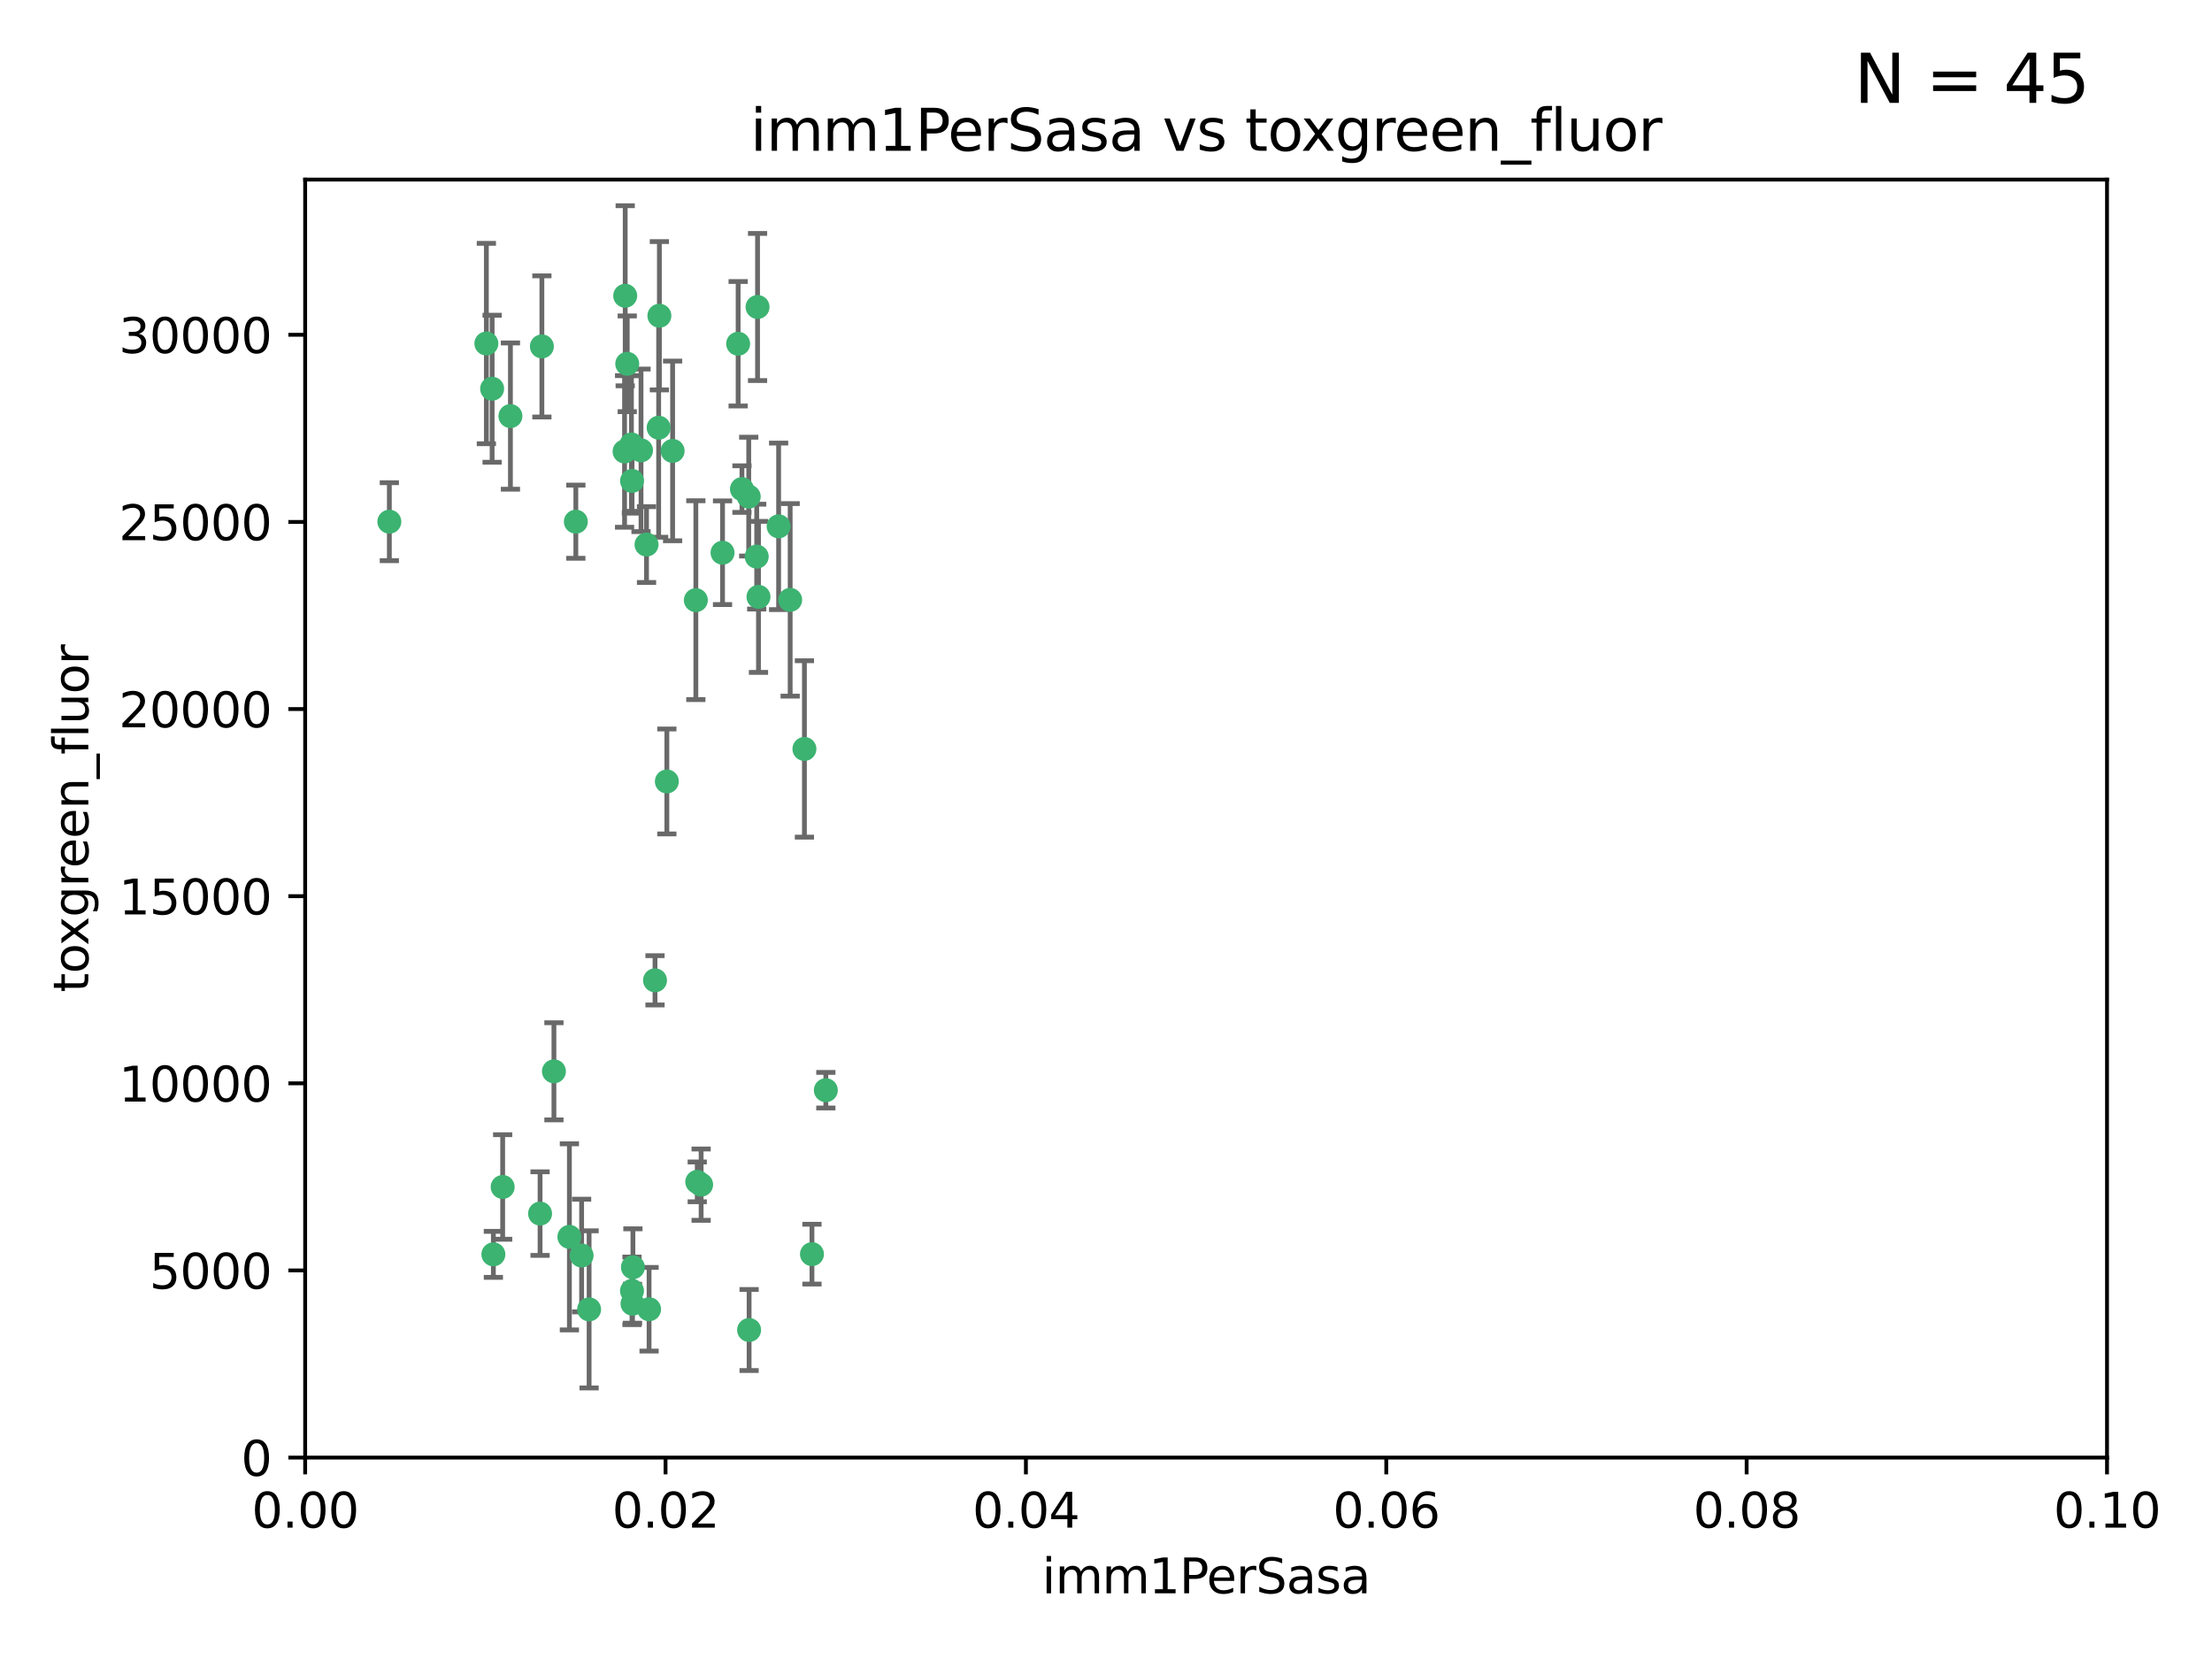 <?xml version="1.0" encoding="utf-8" standalone="no"?>
<!DOCTYPE svg PUBLIC "-//W3C//DTD SVG 1.1//EN"
  "http://www.w3.org/Graphics/SVG/1.1/DTD/svg11.dtd">
<svg xmlns:xlink="http://www.w3.org/1999/xlink" width="460.8pt" height="345.6pt" viewBox="0 0 460.8 345.6" xmlns="http://www.w3.org/2000/svg" version="1.1">
 <defs>
  <style type="text/css">*{stroke-linejoin: round; stroke-linecap: butt}</style>
 </defs>
 <g id="figure_1">
  <g id="patch_1">
   <path d="M 0 345.6 
L 460.8 345.6 
L 460.8 0 
L 0 0 
z
" style="fill: #ffffff"/>
  </g>
  <g id="axes_1">
   <g id="patch_2">
    <path d="M 63.571 303.64 
L 438.93 303.64 
L 438.93 37.411 
L 63.571 37.411 
z
" style="fill: #ffffff"/>
   </g>
   <g id="PathCollection_1">
    <defs>
     <path id="mff24bdc870" d="M 0 1.118 
C 0.297 1.118 0.581 1 0.791 0.791 
C 1 0.581 1.118 0.297 1.118 0 
C 1.118 -0.297 1 -0.581 0.791 -0.791 
C 0.581 -1 0.297 -1.118 0 -1.118 
C -0.297 -1.118 -0.581 -1 -0.791 -0.791 
C -1 -0.581 -1.118 -0.297 -1.118 0 
C -1.118 0.297 -1 0.581 -0.791 0.791 
C -0.581 1 -0.297 1.118 0 1.118 
z
" style="stroke: #3cb371"/>
    </defs>
    <g clip-path="url(#pc0fb5c99ed)">
     <use xlink:href="#mff24bdc870" x="81.107" y="108.677" style="fill: #3cb371; stroke: #3cb371"/>
     <use xlink:href="#mff24bdc870" x="101.319" y="71.562" style="fill: #3cb371; stroke: #3cb371"/>
     <use xlink:href="#mff24bdc870" x="106.332" y="86.676" style="fill: #3cb371; stroke: #3cb371"/>
     <use xlink:href="#mff24bdc870" x="137.211" y="89.097" style="fill: #3cb371; stroke: #3cb371"/>
     <use xlink:href="#mff24bdc870" x="119.957" y="108.676" style="fill: #3cb371; stroke: #3cb371"/>
     <use xlink:href="#mff24bdc870" x="102.518" y="80.98" style="fill: #3cb371; stroke: #3cb371"/>
     <use xlink:href="#mff24bdc870" x="169.147" y="261.259" style="fill: #3cb371; stroke: #3cb371"/>
     <use xlink:href="#mff24bdc870" x="130.666" y="75.786" style="fill: #3cb371; stroke: #3cb371"/>
     <use xlink:href="#mff24bdc870" x="112.885" y="72.167" style="fill: #3cb371; stroke: #3cb371"/>
     <use xlink:href="#mff24bdc870" x="130.11" y="94.046" style="fill: #3cb371; stroke: #3cb371"/>
     <use xlink:href="#mff24bdc870" x="137.361" y="65.773" style="fill: #3cb371; stroke: #3cb371"/>
     <use xlink:href="#mff24bdc870" x="167.576" y="156.019" style="fill: #3cb371; stroke: #3cb371"/>
     <use xlink:href="#mff24bdc870" x="164.607" y="124.965" style="fill: #3cb371; stroke: #3cb371"/>
     <use xlink:href="#mff24bdc870" x="134.683" y="113.441" style="fill: #3cb371; stroke: #3cb371"/>
     <use xlink:href="#mff24bdc870" x="140.118" y="93.933" style="fill: #3cb371; stroke: #3cb371"/>
     <use xlink:href="#mff24bdc870" x="157.637" y="115.953" style="fill: #3cb371; stroke: #3cb371"/>
     <use xlink:href="#mff24bdc870" x="162.201" y="109.646" style="fill: #3cb371; stroke: #3cb371"/>
     <use xlink:href="#mff24bdc870" x="155.975" y="103.453" style="fill: #3cb371; stroke: #3cb371"/>
     <use xlink:href="#mff24bdc870" x="133.537" y="93.812" style="fill: #3cb371; stroke: #3cb371"/>
     <use xlink:href="#mff24bdc870" x="131.665" y="100.184" style="fill: #3cb371; stroke: #3cb371"/>
     <use xlink:href="#mff24bdc870" x="131.536" y="92.588" style="fill: #3cb371; stroke: #3cb371"/>
     <use xlink:href="#mff24bdc870" x="102.779" y="261.303" style="fill: #3cb371; stroke: #3cb371"/>
     <use xlink:href="#mff24bdc870" x="154.563" y="101.886" style="fill: #3cb371; stroke: #3cb371"/>
     <use xlink:href="#mff24bdc870" x="158.007" y="124.337" style="fill: #3cb371; stroke: #3cb371"/>
     <use xlink:href="#mff24bdc870" x="157.812" y="63.953" style="fill: #3cb371; stroke: #3cb371"/>
     <use xlink:href="#mff24bdc870" x="153.769" y="71.61" style="fill: #3cb371; stroke: #3cb371"/>
     <use xlink:href="#mff24bdc870" x="136.451" y="204.22" style="fill: #3cb371; stroke: #3cb371"/>
     <use xlink:href="#mff24bdc870" x="146.058" y="246.787" style="fill: #3cb371; stroke: #3cb371"/>
     <use xlink:href="#mff24bdc870" x="130.241" y="61.614" style="fill: #3cb371; stroke: #3cb371"/>
     <use xlink:href="#mff24bdc870" x="138.918" y="162.792" style="fill: #3cb371; stroke: #3cb371"/>
     <use xlink:href="#mff24bdc870" x="112.506" y="252.814" style="fill: #3cb371; stroke: #3cb371"/>
     <use xlink:href="#mff24bdc870" x="104.714" y="247.267" style="fill: #3cb371; stroke: #3cb371"/>
     <use xlink:href="#mff24bdc870" x="131.656" y="268.906" style="fill: #3cb371; stroke: #3cb371"/>
     <use xlink:href="#mff24bdc870" x="131.847" y="263.993" style="fill: #3cb371; stroke: #3cb371"/>
     <use xlink:href="#mff24bdc870" x="150.516" y="115.142" style="fill: #3cb371; stroke: #3cb371"/>
     <use xlink:href="#mff24bdc870" x="131.762" y="271.584" style="fill: #3cb371; stroke: #3cb371"/>
     <use xlink:href="#mff24bdc870" x="156.053" y="277.063" style="fill: #3cb371; stroke: #3cb371"/>
     <use xlink:href="#mff24bdc870" x="144.959" y="125.024" style="fill: #3cb371; stroke: #3cb371"/>
     <use xlink:href="#mff24bdc870" x="122.722" y="272.768" style="fill: #3cb371; stroke: #3cb371"/>
     <use xlink:href="#mff24bdc870" x="115.394" y="223.176" style="fill: #3cb371; stroke: #3cb371"/>
     <use xlink:href="#mff24bdc870" x="118.616" y="257.661" style="fill: #3cb371; stroke: #3cb371"/>
     <use xlink:href="#mff24bdc870" x="121.161" y="261.551" style="fill: #3cb371; stroke: #3cb371"/>
     <use xlink:href="#mff24bdc870" x="135.215" y="272.741" style="fill: #3cb371; stroke: #3cb371"/>
     <use xlink:href="#mff24bdc870" x="145.249" y="246.204" style="fill: #3cb371; stroke: #3cb371"/>
     <use xlink:href="#mff24bdc870" x="172.037" y="227.107" style="fill: #3cb371; stroke: #3cb371"/>
    </g>
   </g>
   <g id="matplotlib.axis_1">
    <g id="xtick_1">
     <g id="line2d_1">
      <defs>
       <path id="mee00142747" d="M 0 0 
L 0 3.5 
" style="stroke: #000000; stroke-width: 0.8"/>
      </defs>
      <g>
       <use xlink:href="#mee00142747" x="63.571" y="303.64" style="stroke: #000000; stroke-width: 0.8"/>
      </g>
     </g>
     <g id="text_1">
      <!-- 0.00 -->
      <g transform="translate(52.438 318.238)scale(0.1 -0.1)">
       <defs>
        <path id="DejaVuSans-30" d="M 2034 4250 
Q 1547 4250 1301 3770 
Q 1056 3291 1056 2328 
Q 1056 1369 1301 889 
Q 1547 409 2034 409 
Q 2525 409 2770 889 
Q 3016 1369 3016 2328 
Q 3016 3291 2770 3770 
Q 2525 4250 2034 4250 
z
M 2034 4750 
Q 2819 4750 3233 4129 
Q 3647 3509 3647 2328 
Q 3647 1150 3233 529 
Q 2819 -91 2034 -91 
Q 1250 -91 836 529 
Q 422 1150 422 2328 
Q 422 3509 836 4129 
Q 1250 4750 2034 4750 
z
" transform="scale(0.016)"/>
        <path id="DejaVuSans-2e" d="M 684 794 
L 1344 794 
L 1344 0 
L 684 0 
L 684 794 
z
" transform="scale(0.016)"/>
       </defs>
       <use xlink:href="#DejaVuSans-30"/>
       <use xlink:href="#DejaVuSans-2e" x="63.623"/>
       <use xlink:href="#DejaVuSans-30" x="95.41"/>
       <use xlink:href="#DejaVuSans-30" x="159.033"/>
      </g>
     </g>
    </g>
    <g id="xtick_2">
     <g id="line2d_2">
      <g>
       <use xlink:href="#mee00142747" x="138.643" y="303.64" style="stroke: #000000; stroke-width: 0.8"/>
      </g>
     </g>
     <g id="text_2">
      <!-- 0.02 -->
      <g transform="translate(127.51 318.238)scale(0.1 -0.1)">
       <defs>
        <path id="DejaVuSans-32" d="M 1228 531 
L 3431 531 
L 3431 0 
L 469 0 
L 469 531 
Q 828 903 1448 1529 
Q 2069 2156 2228 2338 
Q 2531 2678 2651 2914 
Q 2772 3150 2772 3378 
Q 2772 3750 2511 3984 
Q 2250 4219 1831 4219 
Q 1534 4219 1204 4116 
Q 875 4013 500 3803 
L 500 4441 
Q 881 4594 1212 4672 
Q 1544 4750 1819 4750 
Q 2544 4750 2975 4387 
Q 3406 4025 3406 3419 
Q 3406 3131 3298 2873 
Q 3191 2616 2906 2266 
Q 2828 2175 2409 1742 
Q 1991 1309 1228 531 
z
" transform="scale(0.016)"/>
       </defs>
       <use xlink:href="#DejaVuSans-30"/>
       <use xlink:href="#DejaVuSans-2e" x="63.623"/>
       <use xlink:href="#DejaVuSans-30" x="95.41"/>
       <use xlink:href="#DejaVuSans-32" x="159.033"/>
      </g>
     </g>
    </g>
    <g id="xtick_3">
     <g id="line2d_3">
      <g>
       <use xlink:href="#mee00142747" x="213.715" y="303.64" style="stroke: #000000; stroke-width: 0.8"/>
      </g>
     </g>
     <g id="text_3">
      <!-- 0.04 -->
      <g transform="translate(202.582 318.238)scale(0.1 -0.1)">
       <defs>
        <path id="DejaVuSans-34" d="M 2419 4116 
L 825 1625 
L 2419 1625 
L 2419 4116 
z
M 2253 4666 
L 3047 4666 
L 3047 1625 
L 3713 1625 
L 3713 1100 
L 3047 1100 
L 3047 0 
L 2419 0 
L 2419 1100 
L 313 1100 
L 313 1709 
L 2253 4666 
z
" transform="scale(0.016)"/>
       </defs>
       <use xlink:href="#DejaVuSans-30"/>
       <use xlink:href="#DejaVuSans-2e" x="63.623"/>
       <use xlink:href="#DejaVuSans-30" x="95.41"/>
       <use xlink:href="#DejaVuSans-34" x="159.033"/>
      </g>
     </g>
    </g>
    <g id="xtick_4">
     <g id="line2d_4">
      <g>
       <use xlink:href="#mee00142747" x="288.786" y="303.64" style="stroke: #000000; stroke-width: 0.8"/>
      </g>
     </g>
     <g id="text_4">
      <!-- 0.06 -->
      <g transform="translate(277.654 318.238)scale(0.1 -0.1)">
       <defs>
        <path id="DejaVuSans-36" d="M 2113 2584 
Q 1688 2584 1439 2293 
Q 1191 2003 1191 1497 
Q 1191 994 1439 701 
Q 1688 409 2113 409 
Q 2538 409 2786 701 
Q 3034 994 3034 1497 
Q 3034 2003 2786 2293 
Q 2538 2584 2113 2584 
z
M 3366 4563 
L 3366 3988 
Q 3128 4100 2886 4159 
Q 2644 4219 2406 4219 
Q 1781 4219 1451 3797 
Q 1122 3375 1075 2522 
Q 1259 2794 1537 2939 
Q 1816 3084 2150 3084 
Q 2853 3084 3261 2657 
Q 3669 2231 3669 1497 
Q 3669 778 3244 343 
Q 2819 -91 2113 -91 
Q 1303 -91 875 529 
Q 447 1150 447 2328 
Q 447 3434 972 4092 
Q 1497 4750 2381 4750 
Q 2619 4750 2861 4703 
Q 3103 4656 3366 4563 
z
" transform="scale(0.016)"/>
       </defs>
       <use xlink:href="#DejaVuSans-30"/>
       <use xlink:href="#DejaVuSans-2e" x="63.623"/>
       <use xlink:href="#DejaVuSans-30" x="95.41"/>
       <use xlink:href="#DejaVuSans-36" x="159.033"/>
      </g>
     </g>
    </g>
    <g id="xtick_5">
     <g id="line2d_5">
      <g>
       <use xlink:href="#mee00142747" x="363.858" y="303.64" style="stroke: #000000; stroke-width: 0.8"/>
      </g>
     </g>
     <g id="text_5">
      <!-- 0.08 -->
      <g transform="translate(352.725 318.238)scale(0.1 -0.1)">
       <defs>
        <path id="DejaVuSans-38" d="M 2034 2216 
Q 1584 2216 1326 1975 
Q 1069 1734 1069 1313 
Q 1069 891 1326 650 
Q 1584 409 2034 409 
Q 2484 409 2743 651 
Q 3003 894 3003 1313 
Q 3003 1734 2745 1975 
Q 2488 2216 2034 2216 
z
M 1403 2484 
Q 997 2584 770 2862 
Q 544 3141 544 3541 
Q 544 4100 942 4425 
Q 1341 4750 2034 4750 
Q 2731 4750 3128 4425 
Q 3525 4100 3525 3541 
Q 3525 3141 3298 2862 
Q 3072 2584 2669 2484 
Q 3125 2378 3379 2068 
Q 3634 1759 3634 1313 
Q 3634 634 3220 271 
Q 2806 -91 2034 -91 
Q 1263 -91 848 271 
Q 434 634 434 1313 
Q 434 1759 690 2068 
Q 947 2378 1403 2484 
z
M 1172 3481 
Q 1172 3119 1398 2916 
Q 1625 2713 2034 2713 
Q 2441 2713 2670 2916 
Q 2900 3119 2900 3481 
Q 2900 3844 2670 4047 
Q 2441 4250 2034 4250 
Q 1625 4250 1398 4047 
Q 1172 3844 1172 3481 
z
" transform="scale(0.016)"/>
       </defs>
       <use xlink:href="#DejaVuSans-30"/>
       <use xlink:href="#DejaVuSans-2e" x="63.623"/>
       <use xlink:href="#DejaVuSans-30" x="95.41"/>
       <use xlink:href="#DejaVuSans-38" x="159.033"/>
      </g>
     </g>
    </g>
    <g id="xtick_6">
     <g id="line2d_6">
      <g>
       <use xlink:href="#mee00142747" x="438.93" y="303.64" style="stroke: #000000; stroke-width: 0.8"/>
      </g>
     </g>
     <g id="text_6">
      <!-- 0.10 -->
      <g transform="translate(427.797 318.238)scale(0.1 -0.1)">
       <defs>
        <path id="DejaVuSans-31" d="M 794 531 
L 1825 531 
L 1825 4091 
L 703 3866 
L 703 4441 
L 1819 4666 
L 2450 4666 
L 2450 531 
L 3481 531 
L 3481 0 
L 794 0 
L 794 531 
z
" transform="scale(0.016)"/>
       </defs>
       <use xlink:href="#DejaVuSans-30"/>
       <use xlink:href="#DejaVuSans-2e" x="63.623"/>
       <use xlink:href="#DejaVuSans-31" x="95.41"/>
       <use xlink:href="#DejaVuSans-30" x="159.033"/>
      </g>
     </g>
    </g>
    <g id="text_7">
     <!-- imm1PerSasa -->
     <g transform="translate(217.067 331.917)scale(0.1 -0.1)">
      <defs>
       <path id="DejaVuSans-69" d="M 603 3500 
L 1178 3500 
L 1178 0 
L 603 0 
L 603 3500 
z
M 603 4863 
L 1178 4863 
L 1178 4134 
L 603 4134 
L 603 4863 
z
" transform="scale(0.016)"/>
       <path id="DejaVuSans-6d" d="M 3328 2828 
Q 3544 3216 3844 3400 
Q 4144 3584 4550 3584 
Q 5097 3584 5394 3201 
Q 5691 2819 5691 2113 
L 5691 0 
L 5113 0 
L 5113 2094 
Q 5113 2597 4934 2840 
Q 4756 3084 4391 3084 
Q 3944 3084 3684 2787 
Q 3425 2491 3425 1978 
L 3425 0 
L 2847 0 
L 2847 2094 
Q 2847 2600 2669 2842 
Q 2491 3084 2119 3084 
Q 1678 3084 1418 2786 
Q 1159 2488 1159 1978 
L 1159 0 
L 581 0 
L 581 3500 
L 1159 3500 
L 1159 2956 
Q 1356 3278 1631 3431 
Q 1906 3584 2284 3584 
Q 2666 3584 2933 3390 
Q 3200 3197 3328 2828 
z
" transform="scale(0.016)"/>
       <path id="DejaVuSans-50" d="M 1259 4147 
L 1259 2394 
L 2053 2394 
Q 2494 2394 2734 2622 
Q 2975 2850 2975 3272 
Q 2975 3691 2734 3919 
Q 2494 4147 2053 4147 
L 1259 4147 
z
M 628 4666 
L 2053 4666 
Q 2838 4666 3239 4311 
Q 3641 3956 3641 3272 
Q 3641 2581 3239 2228 
Q 2838 1875 2053 1875 
L 1259 1875 
L 1259 0 
L 628 0 
L 628 4666 
z
" transform="scale(0.016)"/>
       <path id="DejaVuSans-65" d="M 3597 1894 
L 3597 1613 
L 953 1613 
Q 991 1019 1311 708 
Q 1631 397 2203 397 
Q 2534 397 2845 478 
Q 3156 559 3463 722 
L 3463 178 
Q 3153 47 2828 -22 
Q 2503 -91 2169 -91 
Q 1331 -91 842 396 
Q 353 884 353 1716 
Q 353 2575 817 3079 
Q 1281 3584 2069 3584 
Q 2775 3584 3186 3129 
Q 3597 2675 3597 1894 
z
M 3022 2063 
Q 3016 2534 2758 2815 
Q 2500 3097 2075 3097 
Q 1594 3097 1305 2825 
Q 1016 2553 972 2059 
L 3022 2063 
z
" transform="scale(0.016)"/>
       <path id="DejaVuSans-72" d="M 2631 2963 
Q 2534 3019 2420 3045 
Q 2306 3072 2169 3072 
Q 1681 3072 1420 2755 
Q 1159 2438 1159 1844 
L 1159 0 
L 581 0 
L 581 3500 
L 1159 3500 
L 1159 2956 
Q 1341 3275 1631 3429 
Q 1922 3584 2338 3584 
Q 2397 3584 2469 3576 
Q 2541 3569 2628 3553 
L 2631 2963 
z
" transform="scale(0.016)"/>
       <path id="DejaVuSans-53" d="M 3425 4513 
L 3425 3897 
Q 3066 4069 2747 4153 
Q 2428 4238 2131 4238 
Q 1616 4238 1336 4038 
Q 1056 3838 1056 3469 
Q 1056 3159 1242 3001 
Q 1428 2844 1947 2747 
L 2328 2669 
Q 3034 2534 3370 2195 
Q 3706 1856 3706 1288 
Q 3706 609 3251 259 
Q 2797 -91 1919 -91 
Q 1588 -91 1214 -16 
Q 841 59 441 206 
L 441 856 
Q 825 641 1194 531 
Q 1563 422 1919 422 
Q 2459 422 2753 634 
Q 3047 847 3047 1241 
Q 3047 1584 2836 1778 
Q 2625 1972 2144 2069 
L 1759 2144 
Q 1053 2284 737 2584 
Q 422 2884 422 3419 
Q 422 4038 858 4394 
Q 1294 4750 2059 4750 
Q 2388 4750 2728 4690 
Q 3069 4631 3425 4513 
z
" transform="scale(0.016)"/>
       <path id="DejaVuSans-61" d="M 2194 1759 
Q 1497 1759 1228 1600 
Q 959 1441 959 1056 
Q 959 750 1161 570 
Q 1363 391 1709 391 
Q 2188 391 2477 730 
Q 2766 1069 2766 1631 
L 2766 1759 
L 2194 1759 
z
M 3341 1997 
L 3341 0 
L 2766 0 
L 2766 531 
Q 2569 213 2275 61 
Q 1981 -91 1556 -91 
Q 1019 -91 701 211 
Q 384 513 384 1019 
Q 384 1609 779 1909 
Q 1175 2209 1959 2209 
L 2766 2209 
L 2766 2266 
Q 2766 2663 2505 2880 
Q 2244 3097 1772 3097 
Q 1472 3097 1187 3025 
Q 903 2953 641 2809 
L 641 3341 
Q 956 3463 1253 3523 
Q 1550 3584 1831 3584 
Q 2591 3584 2966 3190 
Q 3341 2797 3341 1997 
z
" transform="scale(0.016)"/>
       <path id="DejaVuSans-73" d="M 2834 3397 
L 2834 2853 
Q 2591 2978 2328 3040 
Q 2066 3103 1784 3103 
Q 1356 3103 1142 2972 
Q 928 2841 928 2578 
Q 928 2378 1081 2264 
Q 1234 2150 1697 2047 
L 1894 2003 
Q 2506 1872 2764 1633 
Q 3022 1394 3022 966 
Q 3022 478 2636 193 
Q 2250 -91 1575 -91 
Q 1294 -91 989 -36 
Q 684 19 347 128 
L 347 722 
Q 666 556 975 473 
Q 1284 391 1588 391 
Q 1994 391 2212 530 
Q 2431 669 2431 922 
Q 2431 1156 2273 1281 
Q 2116 1406 1581 1522 
L 1381 1569 
Q 847 1681 609 1914 
Q 372 2147 372 2553 
Q 372 3047 722 3315 
Q 1072 3584 1716 3584 
Q 2034 3584 2315 3537 
Q 2597 3491 2834 3397 
z
" transform="scale(0.016)"/>
      </defs>
      <use xlink:href="#DejaVuSans-69"/>
      <use xlink:href="#DejaVuSans-6d" x="27.783"/>
      <use xlink:href="#DejaVuSans-6d" x="125.195"/>
      <use xlink:href="#DejaVuSans-31" x="222.607"/>
      <use xlink:href="#DejaVuSans-50" x="286.23"/>
      <use xlink:href="#DejaVuSans-65" x="342.908"/>
      <use xlink:href="#DejaVuSans-72" x="404.432"/>
      <use xlink:href="#DejaVuSans-53" x="445.545"/>
      <use xlink:href="#DejaVuSans-61" x="509.021"/>
      <use xlink:href="#DejaVuSans-73" x="570.301"/>
      <use xlink:href="#DejaVuSans-61" x="622.4"/>
     </g>
    </g>
   </g>
   <g id="matplotlib.axis_2">
    <g id="ytick_1">
     <g id="line2d_7">
      <defs>
       <path id="m410c6fb7fa" d="M 0 0 
L -3.5 0 
" style="stroke: #000000; stroke-width: 0.8"/>
      </defs>
      <g>
       <use xlink:href="#m410c6fb7fa" x="63.571" y="303.64" style="stroke: #000000; stroke-width: 0.8"/>
      </g>
     </g>
     <g id="text_8">
      <!-- 0 -->
      <g transform="translate(50.209 307.439)scale(0.1 -0.1)">
       <use xlink:href="#DejaVuSans-30"/>
      </g>
     </g>
    </g>
    <g id="ytick_2">
     <g id="line2d_8">
      <g>
       <use xlink:href="#m410c6fb7fa" x="63.571" y="264.657" style="stroke: #000000; stroke-width: 0.8"/>
      </g>
     </g>
     <g id="text_9">
      <!-- 5000 -->
      <g transform="translate(31.121 268.457)scale(0.1 -0.1)">
       <defs>
        <path id="DejaVuSans-35" d="M 691 4666 
L 3169 4666 
L 3169 4134 
L 1269 4134 
L 1269 2991 
Q 1406 3038 1543 3061 
Q 1681 3084 1819 3084 
Q 2600 3084 3056 2656 
Q 3513 2228 3513 1497 
Q 3513 744 3044 326 
Q 2575 -91 1722 -91 
Q 1428 -91 1123 -41 
Q 819 9 494 109 
L 494 744 
Q 775 591 1075 516 
Q 1375 441 1709 441 
Q 2250 441 2565 725 
Q 2881 1009 2881 1497 
Q 2881 1984 2565 2268 
Q 2250 2553 1709 2553 
Q 1456 2553 1204 2497 
Q 953 2441 691 2322 
L 691 4666 
z
" transform="scale(0.016)"/>
       </defs>
       <use xlink:href="#DejaVuSans-35"/>
       <use xlink:href="#DejaVuSans-30" x="63.623"/>
       <use xlink:href="#DejaVuSans-30" x="127.246"/>
       <use xlink:href="#DejaVuSans-30" x="190.869"/>
      </g>
     </g>
    </g>
    <g id="ytick_3">
     <g id="line2d_9">
      <g>
       <use xlink:href="#m410c6fb7fa" x="63.571" y="225.675" style="stroke: #000000; stroke-width: 0.8"/>
      </g>
     </g>
     <g id="text_10">
      <!-- 10000 -->
      <g transform="translate(24.759 229.474)scale(0.1 -0.1)">
       <use xlink:href="#DejaVuSans-31"/>
       <use xlink:href="#DejaVuSans-30" x="63.623"/>
       <use xlink:href="#DejaVuSans-30" x="127.246"/>
       <use xlink:href="#DejaVuSans-30" x="190.869"/>
       <use xlink:href="#DejaVuSans-30" x="254.492"/>
      </g>
     </g>
    </g>
    <g id="ytick_4">
     <g id="line2d_10">
      <g>
       <use xlink:href="#m410c6fb7fa" x="63.571" y="186.692" style="stroke: #000000; stroke-width: 0.8"/>
      </g>
     </g>
     <g id="text_11">
      <!-- 15000 -->
      <g transform="translate(24.759 190.492)scale(0.1 -0.1)">
       <use xlink:href="#DejaVuSans-31"/>
       <use xlink:href="#DejaVuSans-35" x="63.623"/>
       <use xlink:href="#DejaVuSans-30" x="127.246"/>
       <use xlink:href="#DejaVuSans-30" x="190.869"/>
       <use xlink:href="#DejaVuSans-30" x="254.492"/>
      </g>
     </g>
    </g>
    <g id="ytick_5">
     <g id="line2d_11">
      <g>
       <use xlink:href="#m410c6fb7fa" x="63.571" y="147.71" style="stroke: #000000; stroke-width: 0.8"/>
      </g>
     </g>
     <g id="text_12">
      <!-- 20000 -->
      <g transform="translate(24.759 151.509)scale(0.1 -0.1)">
       <use xlink:href="#DejaVuSans-32"/>
       <use xlink:href="#DejaVuSans-30" x="63.623"/>
       <use xlink:href="#DejaVuSans-30" x="127.246"/>
       <use xlink:href="#DejaVuSans-30" x="190.869"/>
       <use xlink:href="#DejaVuSans-30" x="254.492"/>
      </g>
     </g>
    </g>
    <g id="ytick_6">
     <g id="line2d_12">
      <g>
       <use xlink:href="#m410c6fb7fa" x="63.571" y="108.727" style="stroke: #000000; stroke-width: 0.8"/>
      </g>
     </g>
     <g id="text_13">
      <!-- 25000 -->
      <g transform="translate(24.759 112.527)scale(0.1 -0.1)">
       <use xlink:href="#DejaVuSans-32"/>
       <use xlink:href="#DejaVuSans-35" x="63.623"/>
       <use xlink:href="#DejaVuSans-30" x="127.246"/>
       <use xlink:href="#DejaVuSans-30" x="190.869"/>
       <use xlink:href="#DejaVuSans-30" x="254.492"/>
      </g>
     </g>
    </g>
    <g id="ytick_7">
     <g id="line2d_13">
      <g>
       <use xlink:href="#m410c6fb7fa" x="63.571" y="69.745" style="stroke: #000000; stroke-width: 0.8"/>
      </g>
     </g>
     <g id="text_14">
      <!-- 30000 -->
      <g transform="translate(24.759 73.544)scale(0.1 -0.1)">
       <defs>
        <path id="DejaVuSans-33" d="M 2597 2516 
Q 3050 2419 3304 2112 
Q 3559 1806 3559 1356 
Q 3559 666 3084 287 
Q 2609 -91 1734 -91 
Q 1441 -91 1130 -33 
Q 819 25 488 141 
L 488 750 
Q 750 597 1062 519 
Q 1375 441 1716 441 
Q 2309 441 2620 675 
Q 2931 909 2931 1356 
Q 2931 1769 2642 2001 
Q 2353 2234 1838 2234 
L 1294 2234 
L 1294 2753 
L 1863 2753 
Q 2328 2753 2575 2939 
Q 2822 3125 2822 3475 
Q 2822 3834 2567 4026 
Q 2313 4219 1838 4219 
Q 1578 4219 1281 4162 
Q 984 4106 628 3988 
L 628 4550 
Q 988 4650 1302 4700 
Q 1616 4750 1894 4750 
Q 2613 4750 3031 4423 
Q 3450 4097 3450 3541 
Q 3450 3153 3228 2886 
Q 3006 2619 2597 2516 
z
" transform="scale(0.016)"/>
       </defs>
       <use xlink:href="#DejaVuSans-33"/>
       <use xlink:href="#DejaVuSans-30" x="63.623"/>
       <use xlink:href="#DejaVuSans-30" x="127.246"/>
       <use xlink:href="#DejaVuSans-30" x="190.869"/>
       <use xlink:href="#DejaVuSans-30" x="254.492"/>
      </g>
     </g>
    </g>
    <g id="text_15">
     <!-- toxgreen_fluor -->
     <g transform="translate(18.401 206.72)rotate(-90)scale(0.1 -0.1)">
      <defs>
       <path id="DejaVuSans-74" d="M 1172 4494 
L 1172 3500 
L 2356 3500 
L 2356 3053 
L 1172 3053 
L 1172 1153 
Q 1172 725 1289 603 
Q 1406 481 1766 481 
L 2356 481 
L 2356 0 
L 1766 0 
Q 1100 0 847 248 
Q 594 497 594 1153 
L 594 3053 
L 172 3053 
L 172 3500 
L 594 3500 
L 594 4494 
L 1172 4494 
z
" transform="scale(0.016)"/>
       <path id="DejaVuSans-6f" d="M 1959 3097 
Q 1497 3097 1228 2736 
Q 959 2375 959 1747 
Q 959 1119 1226 758 
Q 1494 397 1959 397 
Q 2419 397 2687 759 
Q 2956 1122 2956 1747 
Q 2956 2369 2687 2733 
Q 2419 3097 1959 3097 
z
M 1959 3584 
Q 2709 3584 3137 3096 
Q 3566 2609 3566 1747 
Q 3566 888 3137 398 
Q 2709 -91 1959 -91 
Q 1206 -91 779 398 
Q 353 888 353 1747 
Q 353 2609 779 3096 
Q 1206 3584 1959 3584 
z
" transform="scale(0.016)"/>
       <path id="DejaVuSans-78" d="M 3513 3500 
L 2247 1797 
L 3578 0 
L 2900 0 
L 1881 1375 
L 863 0 
L 184 0 
L 1544 1831 
L 300 3500 
L 978 3500 
L 1906 2253 
L 2834 3500 
L 3513 3500 
z
" transform="scale(0.016)"/>
       <path id="DejaVuSans-67" d="M 2906 1791 
Q 2906 2416 2648 2759 
Q 2391 3103 1925 3103 
Q 1463 3103 1205 2759 
Q 947 2416 947 1791 
Q 947 1169 1205 825 
Q 1463 481 1925 481 
Q 2391 481 2648 825 
Q 2906 1169 2906 1791 
z
M 3481 434 
Q 3481 -459 3084 -895 
Q 2688 -1331 1869 -1331 
Q 1566 -1331 1297 -1286 
Q 1028 -1241 775 -1147 
L 775 -588 
Q 1028 -725 1275 -790 
Q 1522 -856 1778 -856 
Q 2344 -856 2625 -561 
Q 2906 -266 2906 331 
L 2906 616 
Q 2728 306 2450 153 
Q 2172 0 1784 0 
Q 1141 0 747 490 
Q 353 981 353 1791 
Q 353 2603 747 3093 
Q 1141 3584 1784 3584 
Q 2172 3584 2450 3431 
Q 2728 3278 2906 2969 
L 2906 3500 
L 3481 3500 
L 3481 434 
z
" transform="scale(0.016)"/>
       <path id="DejaVuSans-6e" d="M 3513 2113 
L 3513 0 
L 2938 0 
L 2938 2094 
Q 2938 2591 2744 2837 
Q 2550 3084 2163 3084 
Q 1697 3084 1428 2787 
Q 1159 2491 1159 1978 
L 1159 0 
L 581 0 
L 581 3500 
L 1159 3500 
L 1159 2956 
Q 1366 3272 1645 3428 
Q 1925 3584 2291 3584 
Q 2894 3584 3203 3211 
Q 3513 2838 3513 2113 
z
" transform="scale(0.016)"/>
       <path id="DejaVuSans-5f" d="M 3263 -1063 
L 3263 -1509 
L -63 -1509 
L -63 -1063 
L 3263 -1063 
z
" transform="scale(0.016)"/>
       <path id="DejaVuSans-66" d="M 2375 4863 
L 2375 4384 
L 1825 4384 
Q 1516 4384 1395 4259 
Q 1275 4134 1275 3809 
L 1275 3500 
L 2222 3500 
L 2222 3053 
L 1275 3053 
L 1275 0 
L 697 0 
L 697 3053 
L 147 3053 
L 147 3500 
L 697 3500 
L 697 3744 
Q 697 4328 969 4595 
Q 1241 4863 1831 4863 
L 2375 4863 
z
" transform="scale(0.016)"/>
       <path id="DejaVuSans-6c" d="M 603 4863 
L 1178 4863 
L 1178 0 
L 603 0 
L 603 4863 
z
" transform="scale(0.016)"/>
       <path id="DejaVuSans-75" d="M 544 1381 
L 544 3500 
L 1119 3500 
L 1119 1403 
Q 1119 906 1312 657 
Q 1506 409 1894 409 
Q 2359 409 2629 706 
Q 2900 1003 2900 1516 
L 2900 3500 
L 3475 3500 
L 3475 0 
L 2900 0 
L 2900 538 
Q 2691 219 2414 64 
Q 2138 -91 1772 -91 
Q 1169 -91 856 284 
Q 544 659 544 1381 
z
M 1991 3584 
L 1991 3584 
z
" transform="scale(0.016)"/>
      </defs>
      <use xlink:href="#DejaVuSans-74"/>
      <use xlink:href="#DejaVuSans-6f" x="39.209"/>
      <use xlink:href="#DejaVuSans-78" x="97.266"/>
      <use xlink:href="#DejaVuSans-67" x="156.445"/>
      <use xlink:href="#DejaVuSans-72" x="219.922"/>
      <use xlink:href="#DejaVuSans-65" x="258.785"/>
      <use xlink:href="#DejaVuSans-65" x="320.309"/>
      <use xlink:href="#DejaVuSans-6e" x="381.832"/>
      <use xlink:href="#DejaVuSans-5f" x="445.211"/>
      <use xlink:href="#DejaVuSans-66" x="495.211"/>
      <use xlink:href="#DejaVuSans-6c" x="530.416"/>
      <use xlink:href="#DejaVuSans-75" x="558.199"/>
      <use xlink:href="#DejaVuSans-6f" x="621.578"/>
      <use xlink:href="#DejaVuSans-72" x="682.76"/>
     </g>
    </g>
   </g>
   <g id="LineCollection_1">
    <path d="M 81.107 116.797 
L 81.107 100.557 
" clip-path="url(#pc0fb5c99ed)" style="fill: none; stroke: #696969"/>
    <path d="M 101.319 92.434 
L 101.319 50.691 
" clip-path="url(#pc0fb5c99ed)" style="fill: none; stroke: #696969"/>
    <path d="M 106.332 101.908 
L 106.332 71.444 
" clip-path="url(#pc0fb5c99ed)" style="fill: none; stroke: #696969"/>
    <path d="M 137.211 111.917 
L 137.211 66.277 
" clip-path="url(#pc0fb5c99ed)" style="fill: none; stroke: #696969"/>
    <path d="M 119.957 116.296 
L 119.957 101.057 
" clip-path="url(#pc0fb5c99ed)" style="fill: none; stroke: #696969"/>
    <path d="M 102.518 96.292 
L 102.518 65.668 
" clip-path="url(#pc0fb5c99ed)" style="fill: none; stroke: #696969"/>
    <path d="M 169.147 267.49 
L 169.147 255.028 
" clip-path="url(#pc0fb5c99ed)" style="fill: none; stroke: #696969"/>
    <path d="M 130.666 85.756 
L 130.666 65.815 
" clip-path="url(#pc0fb5c99ed)" style="fill: none; stroke: #696969"/>
    <path d="M 112.885 86.871 
L 112.885 57.463 
" clip-path="url(#pc0fb5c99ed)" style="fill: none; stroke: #696969"/>
    <path d="M 130.11 109.836 
L 130.11 78.257 
" clip-path="url(#pc0fb5c99ed)" style="fill: none; stroke: #696969"/>
    <path d="M 137.361 81.223 
L 137.361 50.323 
" clip-path="url(#pc0fb5c99ed)" style="fill: none; stroke: #696969"/>
    <path d="M 167.576 174.39 
L 167.576 137.647 
" clip-path="url(#pc0fb5c99ed)" style="fill: none; stroke: #696969"/>
    <path d="M 164.607 145.018 
L 164.607 104.912 
" clip-path="url(#pc0fb5c99ed)" style="fill: none; stroke: #696969"/>
    <path d="M 134.683 121.337 
L 134.683 105.546 
" clip-path="url(#pc0fb5c99ed)" style="fill: none; stroke: #696969"/>
    <path d="M 140.118 112.649 
L 140.118 75.218 
" clip-path="url(#pc0fb5c99ed)" style="fill: none; stroke: #696969"/>
    <path d="M 157.637 126.872 
L 157.637 105.035 
" clip-path="url(#pc0fb5c99ed)" style="fill: none; stroke: #696969"/>
    <path d="M 162.201 126.988 
L 162.201 92.305 
" clip-path="url(#pc0fb5c99ed)" style="fill: none; stroke: #696969"/>
    <path d="M 155.975 115.826 
L 155.975 91.08 
" clip-path="url(#pc0fb5c99ed)" style="fill: none; stroke: #696969"/>
    <path d="M 133.537 110.745 
L 133.537 76.878 
" clip-path="url(#pc0fb5c99ed)" style="fill: none; stroke: #696969"/>
    <path d="M 131.665 106.525 
L 131.665 93.844 
" clip-path="url(#pc0fb5c99ed)" style="fill: none; stroke: #696969"/>
    <path d="M 131.536 106.902 
L 131.536 78.274 
" clip-path="url(#pc0fb5c99ed)" style="fill: none; stroke: #696969"/>
    <path d="M 102.779 266.097 
L 102.779 256.51 
" clip-path="url(#pc0fb5c99ed)" style="fill: none; stroke: #696969"/>
    <path d="M 154.563 106.741 
L 154.563 97.032 
" clip-path="url(#pc0fb5c99ed)" style="fill: none; stroke: #696969"/>
    <path d="M 158.007 140.07 
L 158.007 108.604 
" clip-path="url(#pc0fb5c99ed)" style="fill: none; stroke: #696969"/>
    <path d="M 157.812 79.275 
L 157.812 48.63 
" clip-path="url(#pc0fb5c99ed)" style="fill: none; stroke: #696969"/>
    <path d="M 153.769 84.576 
L 153.769 58.645 
" clip-path="url(#pc0fb5c99ed)" style="fill: none; stroke: #696969"/>
    <path d="M 136.451 209.352 
L 136.451 199.087 
" clip-path="url(#pc0fb5c99ed)" style="fill: none; stroke: #696969"/>
    <path d="M 146.058 254.215 
L 146.058 239.358 
" clip-path="url(#pc0fb5c99ed)" style="fill: none; stroke: #696969"/>
    <path d="M 130.241 80.373 
L 130.241 42.855 
" clip-path="url(#pc0fb5c99ed)" style="fill: none; stroke: #696969"/>
    <path d="M 138.918 173.718 
L 138.918 151.865 
" clip-path="url(#pc0fb5c99ed)" style="fill: none; stroke: #696969"/>
    <path d="M 112.506 261.522 
L 112.506 244.105 
" clip-path="url(#pc0fb5c99ed)" style="fill: none; stroke: #696969"/>
    <path d="M 104.714 258.157 
L 104.714 236.377 
" clip-path="url(#pc0fb5c99ed)" style="fill: none; stroke: #696969"/>
    <path d="M 131.656 275.94 
L 131.656 261.871 
" clip-path="url(#pc0fb5c99ed)" style="fill: none; stroke: #696969"/>
    <path d="M 131.847 272.003 
L 131.847 255.982 
" clip-path="url(#pc0fb5c99ed)" style="fill: none; stroke: #696969"/>
    <path d="M 150.516 125.941 
L 150.516 104.342 
" clip-path="url(#pc0fb5c99ed)" style="fill: none; stroke: #696969"/>
    <path d="M 131.762 275.64 
L 131.762 267.529 
" clip-path="url(#pc0fb5c99ed)" style="fill: none; stroke: #696969"/>
    <path d="M 156.053 285.505 
L 156.053 268.621 
" clip-path="url(#pc0fb5c99ed)" style="fill: none; stroke: #696969"/>
    <path d="M 144.959 145.735 
L 144.959 104.312 
" clip-path="url(#pc0fb5c99ed)" style="fill: none; stroke: #696969"/>
    <path d="M 122.722 289.135 
L 122.722 256.401 
" clip-path="url(#pc0fb5c99ed)" style="fill: none; stroke: #696969"/>
    <path d="M 115.394 233.292 
L 115.394 213.059 
" clip-path="url(#pc0fb5c99ed)" style="fill: none; stroke: #696969"/>
    <path d="M 118.616 277.044 
L 118.616 238.278 
" clip-path="url(#pc0fb5c99ed)" style="fill: none; stroke: #696969"/>
    <path d="M 121.161 273.286 
L 121.161 249.816 
" clip-path="url(#pc0fb5c99ed)" style="fill: none; stroke: #696969"/>
    <path d="M 135.215 281.454 
L 135.215 264.027 
" clip-path="url(#pc0fb5c99ed)" style="fill: none; stroke: #696969"/>
    <path d="M 145.249 250.348 
L 145.249 242.06 
" clip-path="url(#pc0fb5c99ed)" style="fill: none; stroke: #696969"/>
    <path d="M 172.037 230.811 
L 172.037 223.403 
" clip-path="url(#pc0fb5c99ed)" style="fill: none; stroke: #696969"/>
   </g>
   <g id="line2d_14">
    <defs>
     <path id="m4ce021d0aa" d="M 2 0 
L -2 -0 
" style="stroke: #696969"/>
    </defs>
    <g clip-path="url(#pc0fb5c99ed)">
     <use xlink:href="#m4ce021d0aa" x="81.107" y="116.797" style="fill: #696969; stroke: #696969"/>
     <use xlink:href="#m4ce021d0aa" x="101.319" y="92.434" style="fill: #696969; stroke: #696969"/>
     <use xlink:href="#m4ce021d0aa" x="106.332" y="101.908" style="fill: #696969; stroke: #696969"/>
     <use xlink:href="#m4ce021d0aa" x="137.211" y="111.917" style="fill: #696969; stroke: #696969"/>
     <use xlink:href="#m4ce021d0aa" x="119.957" y="116.296" style="fill: #696969; stroke: #696969"/>
     <use xlink:href="#m4ce021d0aa" x="102.518" y="96.292" style="fill: #696969; stroke: #696969"/>
     <use xlink:href="#m4ce021d0aa" x="169.147" y="267.49" style="fill: #696969; stroke: #696969"/>
     <use xlink:href="#m4ce021d0aa" x="130.666" y="85.756" style="fill: #696969; stroke: #696969"/>
     <use xlink:href="#m4ce021d0aa" x="112.885" y="86.871" style="fill: #696969; stroke: #696969"/>
     <use xlink:href="#m4ce021d0aa" x="130.11" y="109.836" style="fill: #696969; stroke: #696969"/>
     <use xlink:href="#m4ce021d0aa" x="137.361" y="81.223" style="fill: #696969; stroke: #696969"/>
     <use xlink:href="#m4ce021d0aa" x="167.576" y="174.39" style="fill: #696969; stroke: #696969"/>
     <use xlink:href="#m4ce021d0aa" x="164.607" y="145.018" style="fill: #696969; stroke: #696969"/>
     <use xlink:href="#m4ce021d0aa" x="134.683" y="121.337" style="fill: #696969; stroke: #696969"/>
     <use xlink:href="#m4ce021d0aa" x="140.118" y="112.649" style="fill: #696969; stroke: #696969"/>
     <use xlink:href="#m4ce021d0aa" x="157.637" y="126.872" style="fill: #696969; stroke: #696969"/>
     <use xlink:href="#m4ce021d0aa" x="162.201" y="126.988" style="fill: #696969; stroke: #696969"/>
     <use xlink:href="#m4ce021d0aa" x="155.975" y="115.826" style="fill: #696969; stroke: #696969"/>
     <use xlink:href="#m4ce021d0aa" x="133.537" y="110.745" style="fill: #696969; stroke: #696969"/>
     <use xlink:href="#m4ce021d0aa" x="131.665" y="106.525" style="fill: #696969; stroke: #696969"/>
     <use xlink:href="#m4ce021d0aa" x="131.536" y="106.902" style="fill: #696969; stroke: #696969"/>
     <use xlink:href="#m4ce021d0aa" x="102.779" y="266.097" style="fill: #696969; stroke: #696969"/>
     <use xlink:href="#m4ce021d0aa" x="154.563" y="106.741" style="fill: #696969; stroke: #696969"/>
     <use xlink:href="#m4ce021d0aa" x="158.007" y="140.07" style="fill: #696969; stroke: #696969"/>
     <use xlink:href="#m4ce021d0aa" x="157.812" y="79.275" style="fill: #696969; stroke: #696969"/>
     <use xlink:href="#m4ce021d0aa" x="153.769" y="84.576" style="fill: #696969; stroke: #696969"/>
     <use xlink:href="#m4ce021d0aa" x="136.451" y="209.352" style="fill: #696969; stroke: #696969"/>
     <use xlink:href="#m4ce021d0aa" x="146.058" y="254.215" style="fill: #696969; stroke: #696969"/>
     <use xlink:href="#m4ce021d0aa" x="130.241" y="80.373" style="fill: #696969; stroke: #696969"/>
     <use xlink:href="#m4ce021d0aa" x="138.918" y="173.718" style="fill: #696969; stroke: #696969"/>
     <use xlink:href="#m4ce021d0aa" x="112.506" y="261.522" style="fill: #696969; stroke: #696969"/>
     <use xlink:href="#m4ce021d0aa" x="104.714" y="258.157" style="fill: #696969; stroke: #696969"/>
     <use xlink:href="#m4ce021d0aa" x="131.656" y="275.94" style="fill: #696969; stroke: #696969"/>
     <use xlink:href="#m4ce021d0aa" x="131.847" y="272.003" style="fill: #696969; stroke: #696969"/>
     <use xlink:href="#m4ce021d0aa" x="150.516" y="125.941" style="fill: #696969; stroke: #696969"/>
     <use xlink:href="#m4ce021d0aa" x="131.762" y="275.64" style="fill: #696969; stroke: #696969"/>
     <use xlink:href="#m4ce021d0aa" x="156.053" y="285.505" style="fill: #696969; stroke: #696969"/>
     <use xlink:href="#m4ce021d0aa" x="144.959" y="145.735" style="fill: #696969; stroke: #696969"/>
     <use xlink:href="#m4ce021d0aa" x="122.722" y="289.135" style="fill: #696969; stroke: #696969"/>
     <use xlink:href="#m4ce021d0aa" x="115.394" y="233.292" style="fill: #696969; stroke: #696969"/>
     <use xlink:href="#m4ce021d0aa" x="118.616" y="277.044" style="fill: #696969; stroke: #696969"/>
     <use xlink:href="#m4ce021d0aa" x="121.161" y="273.286" style="fill: #696969; stroke: #696969"/>
     <use xlink:href="#m4ce021d0aa" x="135.215" y="281.454" style="fill: #696969; stroke: #696969"/>
     <use xlink:href="#m4ce021d0aa" x="145.249" y="250.348" style="fill: #696969; stroke: #696969"/>
     <use xlink:href="#m4ce021d0aa" x="172.037" y="230.811" style="fill: #696969; stroke: #696969"/>
    </g>
   </g>
   <g id="line2d_15">
    <g clip-path="url(#pc0fb5c99ed)">
     <use xlink:href="#m4ce021d0aa" x="81.107" y="100.557" style="fill: #696969; stroke: #696969"/>
     <use xlink:href="#m4ce021d0aa" x="101.319" y="50.691" style="fill: #696969; stroke: #696969"/>
     <use xlink:href="#m4ce021d0aa" x="106.332" y="71.444" style="fill: #696969; stroke: #696969"/>
     <use xlink:href="#m4ce021d0aa" x="137.211" y="66.277" style="fill: #696969; stroke: #696969"/>
     <use xlink:href="#m4ce021d0aa" x="119.957" y="101.057" style="fill: #696969; stroke: #696969"/>
     <use xlink:href="#m4ce021d0aa" x="102.518" y="65.668" style="fill: #696969; stroke: #696969"/>
     <use xlink:href="#m4ce021d0aa" x="169.147" y="255.028" style="fill: #696969; stroke: #696969"/>
     <use xlink:href="#m4ce021d0aa" x="130.666" y="65.815" style="fill: #696969; stroke: #696969"/>
     <use xlink:href="#m4ce021d0aa" x="112.885" y="57.463" style="fill: #696969; stroke: #696969"/>
     <use xlink:href="#m4ce021d0aa" x="130.11" y="78.257" style="fill: #696969; stroke: #696969"/>
     <use xlink:href="#m4ce021d0aa" x="137.361" y="50.323" style="fill: #696969; stroke: #696969"/>
     <use xlink:href="#m4ce021d0aa" x="167.576" y="137.647" style="fill: #696969; stroke: #696969"/>
     <use xlink:href="#m4ce021d0aa" x="164.607" y="104.912" style="fill: #696969; stroke: #696969"/>
     <use xlink:href="#m4ce021d0aa" x="134.683" y="105.546" style="fill: #696969; stroke: #696969"/>
     <use xlink:href="#m4ce021d0aa" x="140.118" y="75.218" style="fill: #696969; stroke: #696969"/>
     <use xlink:href="#m4ce021d0aa" x="157.637" y="105.035" style="fill: #696969; stroke: #696969"/>
     <use xlink:href="#m4ce021d0aa" x="162.201" y="92.305" style="fill: #696969; stroke: #696969"/>
     <use xlink:href="#m4ce021d0aa" x="155.975" y="91.08" style="fill: #696969; stroke: #696969"/>
     <use xlink:href="#m4ce021d0aa" x="133.537" y="76.878" style="fill: #696969; stroke: #696969"/>
     <use xlink:href="#m4ce021d0aa" x="131.665" y="93.844" style="fill: #696969; stroke: #696969"/>
     <use xlink:href="#m4ce021d0aa" x="131.536" y="78.274" style="fill: #696969; stroke: #696969"/>
     <use xlink:href="#m4ce021d0aa" x="102.779" y="256.51" style="fill: #696969; stroke: #696969"/>
     <use xlink:href="#m4ce021d0aa" x="154.563" y="97.032" style="fill: #696969; stroke: #696969"/>
     <use xlink:href="#m4ce021d0aa" x="158.007" y="108.604" style="fill: #696969; stroke: #696969"/>
     <use xlink:href="#m4ce021d0aa" x="157.812" y="48.63" style="fill: #696969; stroke: #696969"/>
     <use xlink:href="#m4ce021d0aa" x="153.769" y="58.645" style="fill: #696969; stroke: #696969"/>
     <use xlink:href="#m4ce021d0aa" x="136.451" y="199.087" style="fill: #696969; stroke: #696969"/>
     <use xlink:href="#m4ce021d0aa" x="146.058" y="239.358" style="fill: #696969; stroke: #696969"/>
     <use xlink:href="#m4ce021d0aa" x="130.241" y="42.855" style="fill: #696969; stroke: #696969"/>
     <use xlink:href="#m4ce021d0aa" x="138.918" y="151.865" style="fill: #696969; stroke: #696969"/>
     <use xlink:href="#m4ce021d0aa" x="112.506" y="244.105" style="fill: #696969; stroke: #696969"/>
     <use xlink:href="#m4ce021d0aa" x="104.714" y="236.377" style="fill: #696969; stroke: #696969"/>
     <use xlink:href="#m4ce021d0aa" x="131.656" y="261.871" style="fill: #696969; stroke: #696969"/>
     <use xlink:href="#m4ce021d0aa" x="131.847" y="255.982" style="fill: #696969; stroke: #696969"/>
     <use xlink:href="#m4ce021d0aa" x="150.516" y="104.342" style="fill: #696969; stroke: #696969"/>
     <use xlink:href="#m4ce021d0aa" x="131.762" y="267.529" style="fill: #696969; stroke: #696969"/>
     <use xlink:href="#m4ce021d0aa" x="156.053" y="268.621" style="fill: #696969; stroke: #696969"/>
     <use xlink:href="#m4ce021d0aa" x="144.959" y="104.312" style="fill: #696969; stroke: #696969"/>
     <use xlink:href="#m4ce021d0aa" x="122.722" y="256.401" style="fill: #696969; stroke: #696969"/>
     <use xlink:href="#m4ce021d0aa" x="115.394" y="213.059" style="fill: #696969; stroke: #696969"/>
     <use xlink:href="#m4ce021d0aa" x="118.616" y="238.278" style="fill: #696969; stroke: #696969"/>
     <use xlink:href="#m4ce021d0aa" x="121.161" y="249.816" style="fill: #696969; stroke: #696969"/>
     <use xlink:href="#m4ce021d0aa" x="135.215" y="264.027" style="fill: #696969; stroke: #696969"/>
     <use xlink:href="#m4ce021d0aa" x="145.249" y="242.06" style="fill: #696969; stroke: #696969"/>
     <use xlink:href="#m4ce021d0aa" x="172.037" y="223.403" style="fill: #696969; stroke: #696969"/>
    </g>
   </g>
   <g id="line2d_16">
    <defs>
     <path id="m5316b4fc58" d="M 0 2 
C 0.53 2 1.039 1.789 1.414 1.414 
C 1.789 1.039 2 0.53 2 0 
C 2 -0.53 1.789 -1.039 1.414 -1.414 
C 1.039 -1.789 0.53 -2 0 -2 
C -0.53 -2 -1.039 -1.789 -1.414 -1.414 
C -1.789 -1.039 -2 -0.53 -2 0 
C -2 0.53 -1.789 1.039 -1.414 1.414 
C -1.039 1.789 -0.53 2 0 2 
z
" style="stroke: #3cb371"/>
    </defs>
    <g clip-path="url(#pc0fb5c99ed)">
     <use xlink:href="#m5316b4fc58" x="81.107" y="108.677" style="fill: #3cb371; stroke: #3cb371"/>
     <use xlink:href="#m5316b4fc58" x="101.319" y="71.562" style="fill: #3cb371; stroke: #3cb371"/>
     <use xlink:href="#m5316b4fc58" x="106.332" y="86.676" style="fill: #3cb371; stroke: #3cb371"/>
     <use xlink:href="#m5316b4fc58" x="137.211" y="89.097" style="fill: #3cb371; stroke: #3cb371"/>
     <use xlink:href="#m5316b4fc58" x="119.957" y="108.676" style="fill: #3cb371; stroke: #3cb371"/>
     <use xlink:href="#m5316b4fc58" x="102.518" y="80.98" style="fill: #3cb371; stroke: #3cb371"/>
     <use xlink:href="#m5316b4fc58" x="169.147" y="261.259" style="fill: #3cb371; stroke: #3cb371"/>
     <use xlink:href="#m5316b4fc58" x="130.666" y="75.786" style="fill: #3cb371; stroke: #3cb371"/>
     <use xlink:href="#m5316b4fc58" x="112.885" y="72.167" style="fill: #3cb371; stroke: #3cb371"/>
     <use xlink:href="#m5316b4fc58" x="130.11" y="94.046" style="fill: #3cb371; stroke: #3cb371"/>
     <use xlink:href="#m5316b4fc58" x="137.361" y="65.773" style="fill: #3cb371; stroke: #3cb371"/>
     <use xlink:href="#m5316b4fc58" x="167.576" y="156.019" style="fill: #3cb371; stroke: #3cb371"/>
     <use xlink:href="#m5316b4fc58" x="164.607" y="124.965" style="fill: #3cb371; stroke: #3cb371"/>
     <use xlink:href="#m5316b4fc58" x="134.683" y="113.441" style="fill: #3cb371; stroke: #3cb371"/>
     <use xlink:href="#m5316b4fc58" x="140.118" y="93.933" style="fill: #3cb371; stroke: #3cb371"/>
     <use xlink:href="#m5316b4fc58" x="157.637" y="115.953" style="fill: #3cb371; stroke: #3cb371"/>
     <use xlink:href="#m5316b4fc58" x="162.201" y="109.646" style="fill: #3cb371; stroke: #3cb371"/>
     <use xlink:href="#m5316b4fc58" x="155.975" y="103.453" style="fill: #3cb371; stroke: #3cb371"/>
     <use xlink:href="#m5316b4fc58" x="133.537" y="93.812" style="fill: #3cb371; stroke: #3cb371"/>
     <use xlink:href="#m5316b4fc58" x="131.665" y="100.184" style="fill: #3cb371; stroke: #3cb371"/>
     <use xlink:href="#m5316b4fc58" x="131.536" y="92.588" style="fill: #3cb371; stroke: #3cb371"/>
     <use xlink:href="#m5316b4fc58" x="102.779" y="261.303" style="fill: #3cb371; stroke: #3cb371"/>
     <use xlink:href="#m5316b4fc58" x="154.563" y="101.886" style="fill: #3cb371; stroke: #3cb371"/>
     <use xlink:href="#m5316b4fc58" x="158.007" y="124.337" style="fill: #3cb371; stroke: #3cb371"/>
     <use xlink:href="#m5316b4fc58" x="157.812" y="63.953" style="fill: #3cb371; stroke: #3cb371"/>
     <use xlink:href="#m5316b4fc58" x="153.769" y="71.61" style="fill: #3cb371; stroke: #3cb371"/>
     <use xlink:href="#m5316b4fc58" x="136.451" y="204.22" style="fill: #3cb371; stroke: #3cb371"/>
     <use xlink:href="#m5316b4fc58" x="146.058" y="246.787" style="fill: #3cb371; stroke: #3cb371"/>
     <use xlink:href="#m5316b4fc58" x="130.241" y="61.614" style="fill: #3cb371; stroke: #3cb371"/>
     <use xlink:href="#m5316b4fc58" x="138.918" y="162.792" style="fill: #3cb371; stroke: #3cb371"/>
     <use xlink:href="#m5316b4fc58" x="112.506" y="252.814" style="fill: #3cb371; stroke: #3cb371"/>
     <use xlink:href="#m5316b4fc58" x="104.714" y="247.267" style="fill: #3cb371; stroke: #3cb371"/>
     <use xlink:href="#m5316b4fc58" x="131.656" y="268.906" style="fill: #3cb371; stroke: #3cb371"/>
     <use xlink:href="#m5316b4fc58" x="131.847" y="263.993" style="fill: #3cb371; stroke: #3cb371"/>
     <use xlink:href="#m5316b4fc58" x="150.516" y="115.142" style="fill: #3cb371; stroke: #3cb371"/>
     <use xlink:href="#m5316b4fc58" x="131.762" y="271.584" style="fill: #3cb371; stroke: #3cb371"/>
     <use xlink:href="#m5316b4fc58" x="156.053" y="277.063" style="fill: #3cb371; stroke: #3cb371"/>
     <use xlink:href="#m5316b4fc58" x="144.959" y="125.024" style="fill: #3cb371; stroke: #3cb371"/>
     <use xlink:href="#m5316b4fc58" x="122.722" y="272.768" style="fill: #3cb371; stroke: #3cb371"/>
     <use xlink:href="#m5316b4fc58" x="115.394" y="223.176" style="fill: #3cb371; stroke: #3cb371"/>
     <use xlink:href="#m5316b4fc58" x="118.616" y="257.661" style="fill: #3cb371; stroke: #3cb371"/>
     <use xlink:href="#m5316b4fc58" x="121.161" y="261.551" style="fill: #3cb371; stroke: #3cb371"/>
     <use xlink:href="#m5316b4fc58" x="135.215" y="272.741" style="fill: #3cb371; stroke: #3cb371"/>
     <use xlink:href="#m5316b4fc58" x="145.249" y="246.204" style="fill: #3cb371; stroke: #3cb371"/>
     <use xlink:href="#m5316b4fc58" x="172.037" y="227.107" style="fill: #3cb371; stroke: #3cb371"/>
    </g>
   </g>
   <g id="patch_3">
    <path d="M 63.571 303.64 
L 63.571 37.411 
" style="fill: none; stroke: #000000; stroke-width: 0.8; stroke-linejoin: miter; stroke-linecap: square"/>
   </g>
   <g id="patch_4">
    <path d="M 438.93 303.64 
L 438.93 37.411 
" style="fill: none; stroke: #000000; stroke-width: 0.8; stroke-linejoin: miter; stroke-linecap: square"/>
   </g>
   <g id="patch_5">
    <path d="M 63.571 303.64 
L 438.93 303.64 
" style="fill: none; stroke: #000000; stroke-width: 0.8; stroke-linejoin: miter; stroke-linecap: square"/>
   </g>
   <g id="patch_6">
    <path d="M 63.571 37.411 
L 438.93 37.411 
" style="fill: none; stroke: #000000; stroke-width: 0.8; stroke-linejoin: miter; stroke-linecap: square"/>
   </g>
   <g id="text_16">
    <!-- N = 45 -->
    <g transform="translate(386.257 21.426)scale(0.14 -0.14)">
     <defs>
      <path id="DejaVuSans-4e" d="M 628 4666 
L 1478 4666 
L 3547 763 
L 3547 4666 
L 4159 4666 
L 4159 0 
L 3309 0 
L 1241 3903 
L 1241 0 
L 628 0 
L 628 4666 
z
" transform="scale(0.016)"/>
      <path id="DejaVuSans-20" transform="scale(0.016)"/>
      <path id="DejaVuSans-3d" d="M 678 2906 
L 4684 2906 
L 4684 2381 
L 678 2381 
L 678 2906 
z
M 678 1631 
L 4684 1631 
L 4684 1100 
L 678 1100 
L 678 1631 
z
" transform="scale(0.016)"/>
     </defs>
     <use xlink:href="#DejaVuSans-4e"/>
     <use xlink:href="#DejaVuSans-20" x="74.805"/>
     <use xlink:href="#DejaVuSans-3d" x="106.592"/>
     <use xlink:href="#DejaVuSans-20" x="190.381"/>
     <use xlink:href="#DejaVuSans-34" x="222.168"/>
     <use xlink:href="#DejaVuSans-35" x="285.791"/>
    </g>
   </g>
   <g id="text_17">
    <!-- imm1PerSasa vs toxgreen_fluor -->
    <g transform="translate(156.306 31.411)scale(0.12 -0.12)">
     <defs>
      <path id="DejaVuSans-76" d="M 191 3500 
L 800 3500 
L 1894 563 
L 2988 3500 
L 3597 3500 
L 2284 0 
L 1503 0 
L 191 3500 
z
" transform="scale(0.016)"/>
     </defs>
     <use xlink:href="#DejaVuSans-69"/>
     <use xlink:href="#DejaVuSans-6d" x="27.783"/>
     <use xlink:href="#DejaVuSans-6d" x="125.195"/>
     <use xlink:href="#DejaVuSans-31" x="222.607"/>
     <use xlink:href="#DejaVuSans-50" x="286.23"/>
     <use xlink:href="#DejaVuSans-65" x="342.908"/>
     <use xlink:href="#DejaVuSans-72" x="404.432"/>
     <use xlink:href="#DejaVuSans-53" x="445.545"/>
     <use xlink:href="#DejaVuSans-61" x="509.021"/>
     <use xlink:href="#DejaVuSans-73" x="570.301"/>
     <use xlink:href="#DejaVuSans-61" x="622.4"/>
     <use xlink:href="#DejaVuSans-20" x="683.68"/>
     <use xlink:href="#DejaVuSans-76" x="715.467"/>
     <use xlink:href="#DejaVuSans-73" x="774.646"/>
     <use xlink:href="#DejaVuSans-20" x="826.746"/>
     <use xlink:href="#DejaVuSans-74" x="858.533"/>
     <use xlink:href="#DejaVuSans-6f" x="897.742"/>
     <use xlink:href="#DejaVuSans-78" x="955.799"/>
     <use xlink:href="#DejaVuSans-67" x="1014.979"/>
     <use xlink:href="#DejaVuSans-72" x="1078.455"/>
     <use xlink:href="#DejaVuSans-65" x="1117.318"/>
     <use xlink:href="#DejaVuSans-65" x="1178.842"/>
     <use xlink:href="#DejaVuSans-6e" x="1240.365"/>
     <use xlink:href="#DejaVuSans-5f" x="1303.744"/>
     <use xlink:href="#DejaVuSans-66" x="1353.744"/>
     <use xlink:href="#DejaVuSans-6c" x="1388.949"/>
     <use xlink:href="#DejaVuSans-75" x="1416.732"/>
     <use xlink:href="#DejaVuSans-6f" x="1480.111"/>
     <use xlink:href="#DejaVuSans-72" x="1541.293"/>
    </g>
   </g>
  </g>
 </g>
 <defs>
  <clipPath id="pc0fb5c99ed">
   <rect x="63.571" y="37.411" width="375.359" height="266.229"/>
  </clipPath>
 </defs>
</svg>
